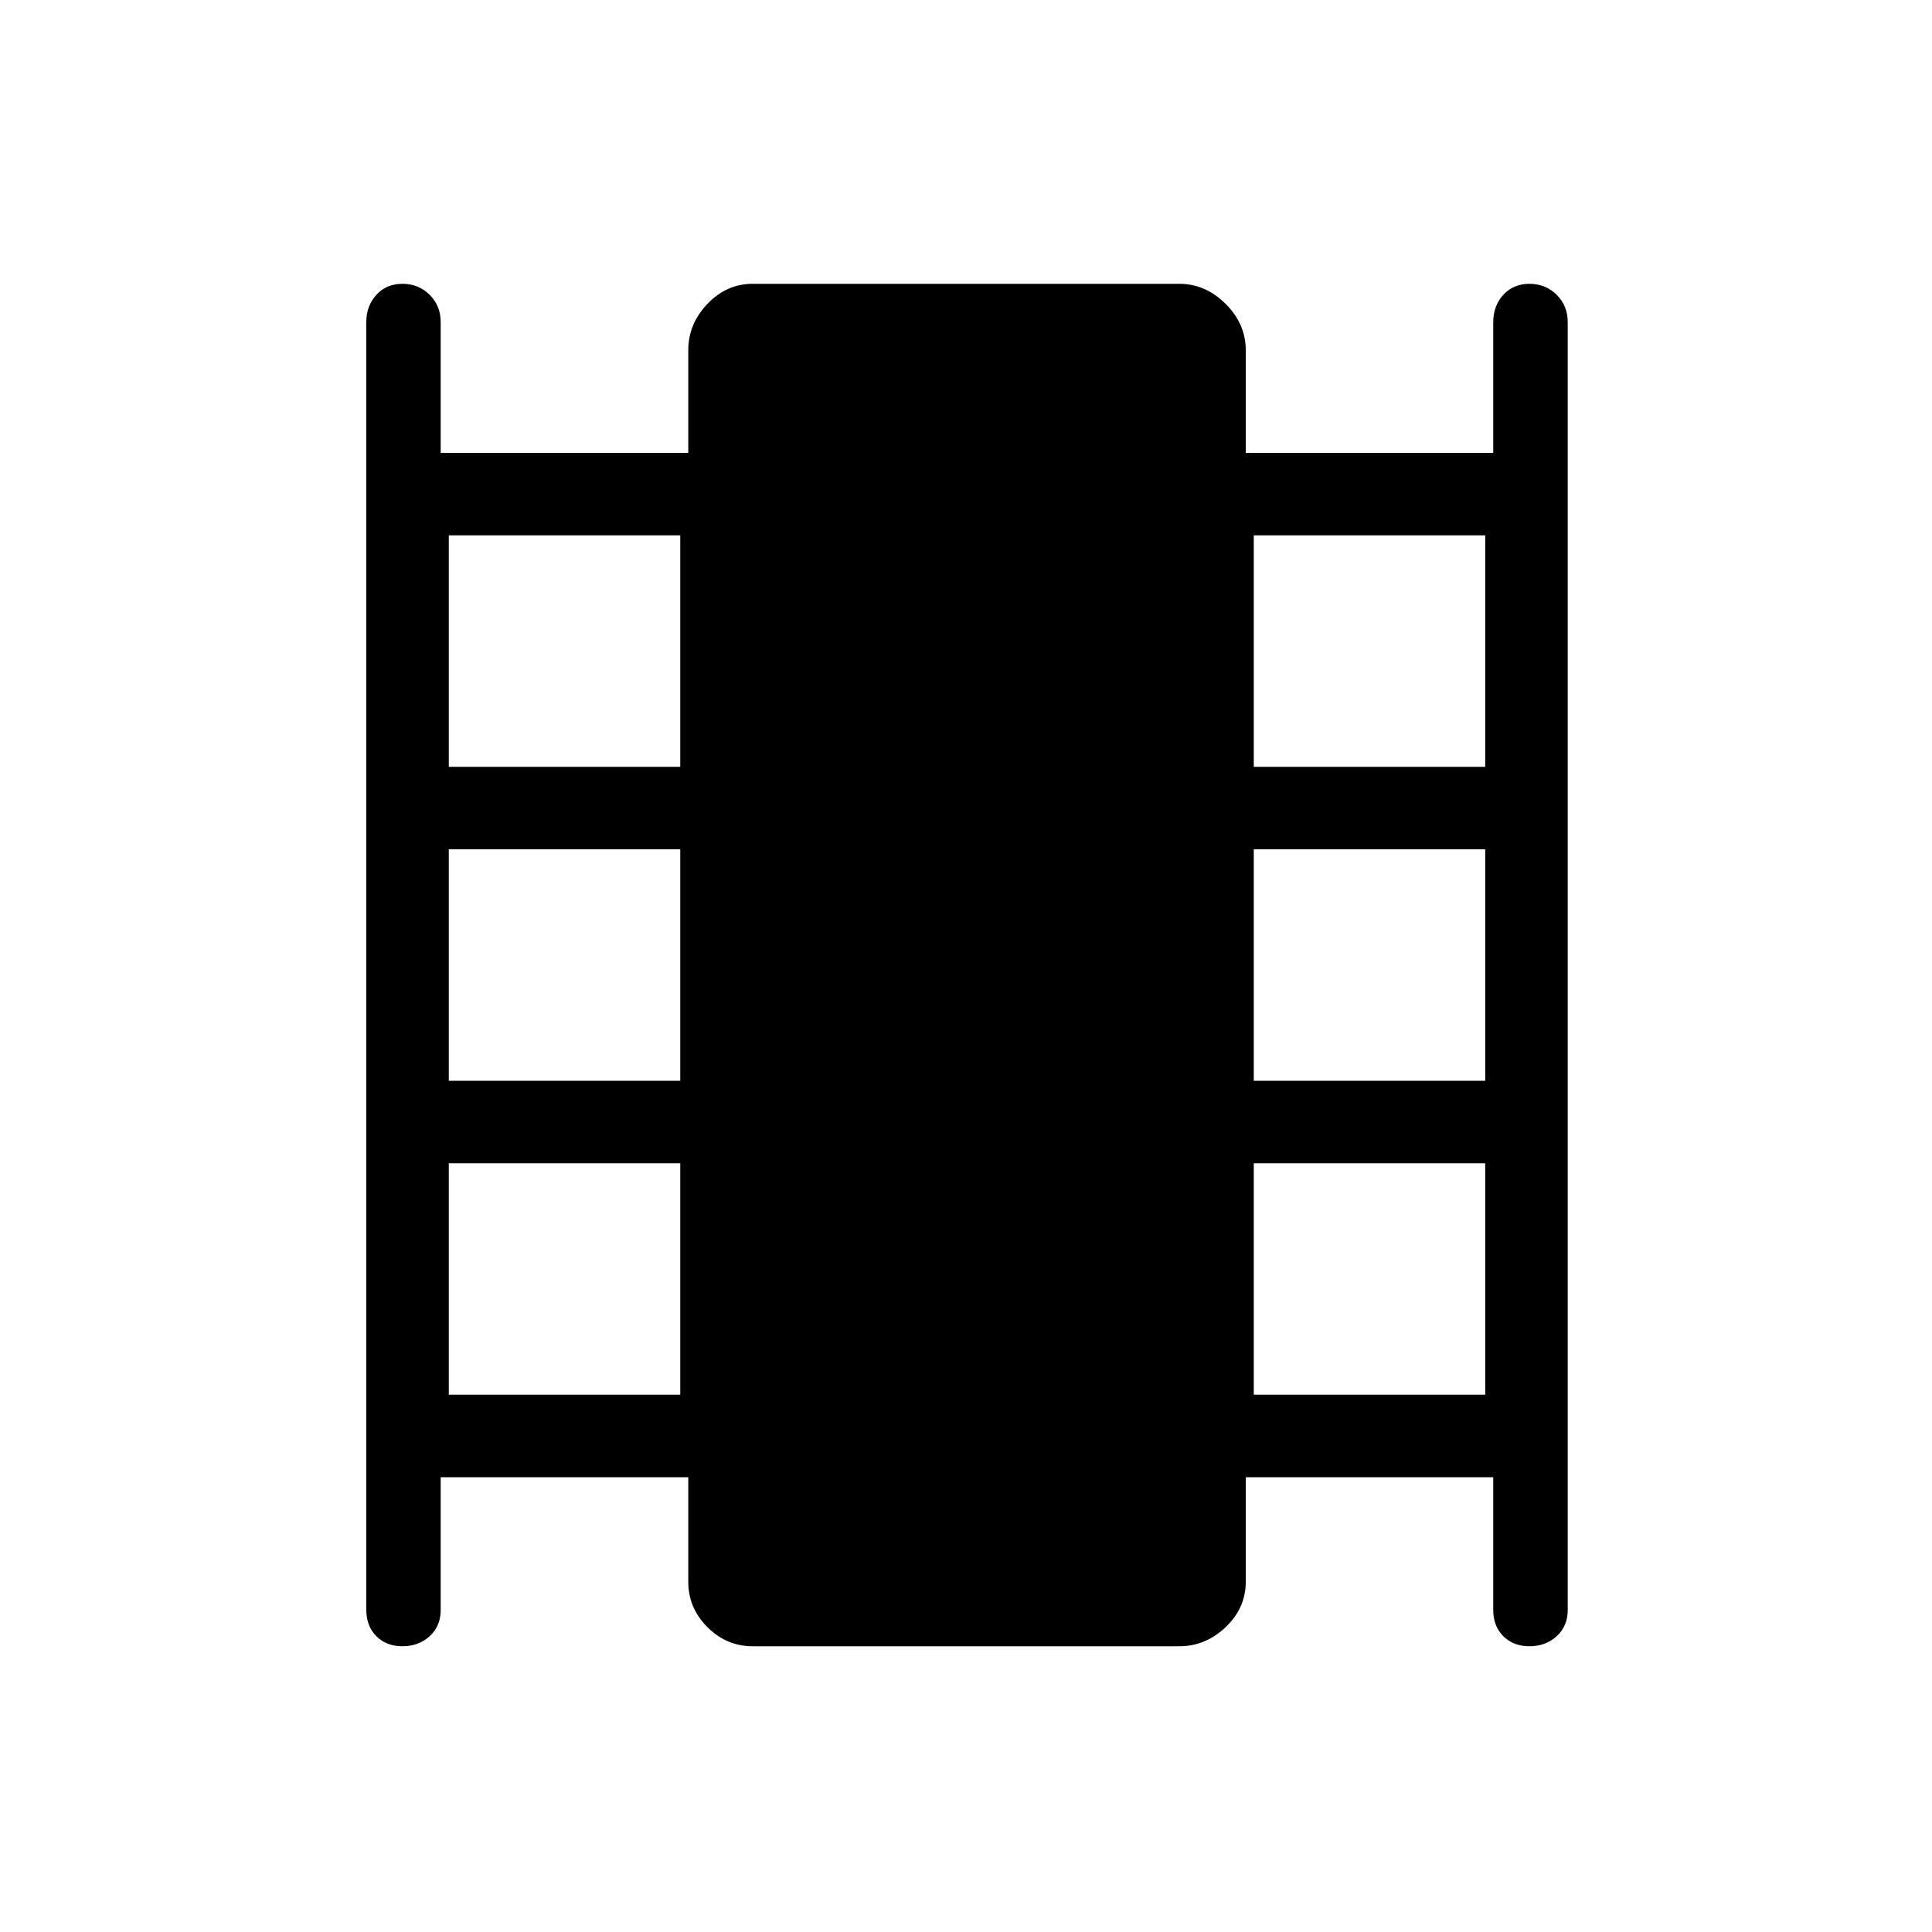 <svg xmlns="http://www.w3.org/2000/svg" height="20" width="20"><path d="M4.167 17.042Q4 17.042 3.896 16.938Q3.792 16.833 3.792 16.667V3.333Q3.792 3.167 3.896 3.052Q4 2.938 4.167 2.938Q4.333 2.938 4.448 3.052Q4.562 3.167 4.562 3.333V4.688H7.125V3.625Q7.125 3.354 7.323 3.146Q7.521 2.938 7.792 2.938H12.208Q12.479 2.938 12.688 3.146Q12.896 3.354 12.896 3.625V4.688H15.458V3.333Q15.458 3.167 15.562 3.052Q15.667 2.938 15.833 2.938Q16 2.938 16.115 3.052Q16.229 3.167 16.229 3.333V16.667Q16.229 16.833 16.115 16.938Q16 17.042 15.833 17.042Q15.667 17.042 15.562 16.938Q15.458 16.833 15.458 16.667V15.292H12.896V16.375Q12.896 16.646 12.688 16.844Q12.479 17.042 12.208 17.042H7.792Q7.521 17.042 7.323 16.844Q7.125 16.646 7.125 16.375V15.292H4.562V16.667Q4.562 16.833 4.448 16.938Q4.333 17.042 4.167 17.042ZM4.646 14.438H7.042V12.042H4.646ZM4.646 11.188H7.042V8.792H4.646ZM4.646 7.938H7.042V5.542H4.646ZM12.979 14.438H15.375V12.042H12.979ZM12.979 11.188H15.375V8.792H12.979ZM12.979 7.938H15.375V5.542H12.979Z"/></svg>
